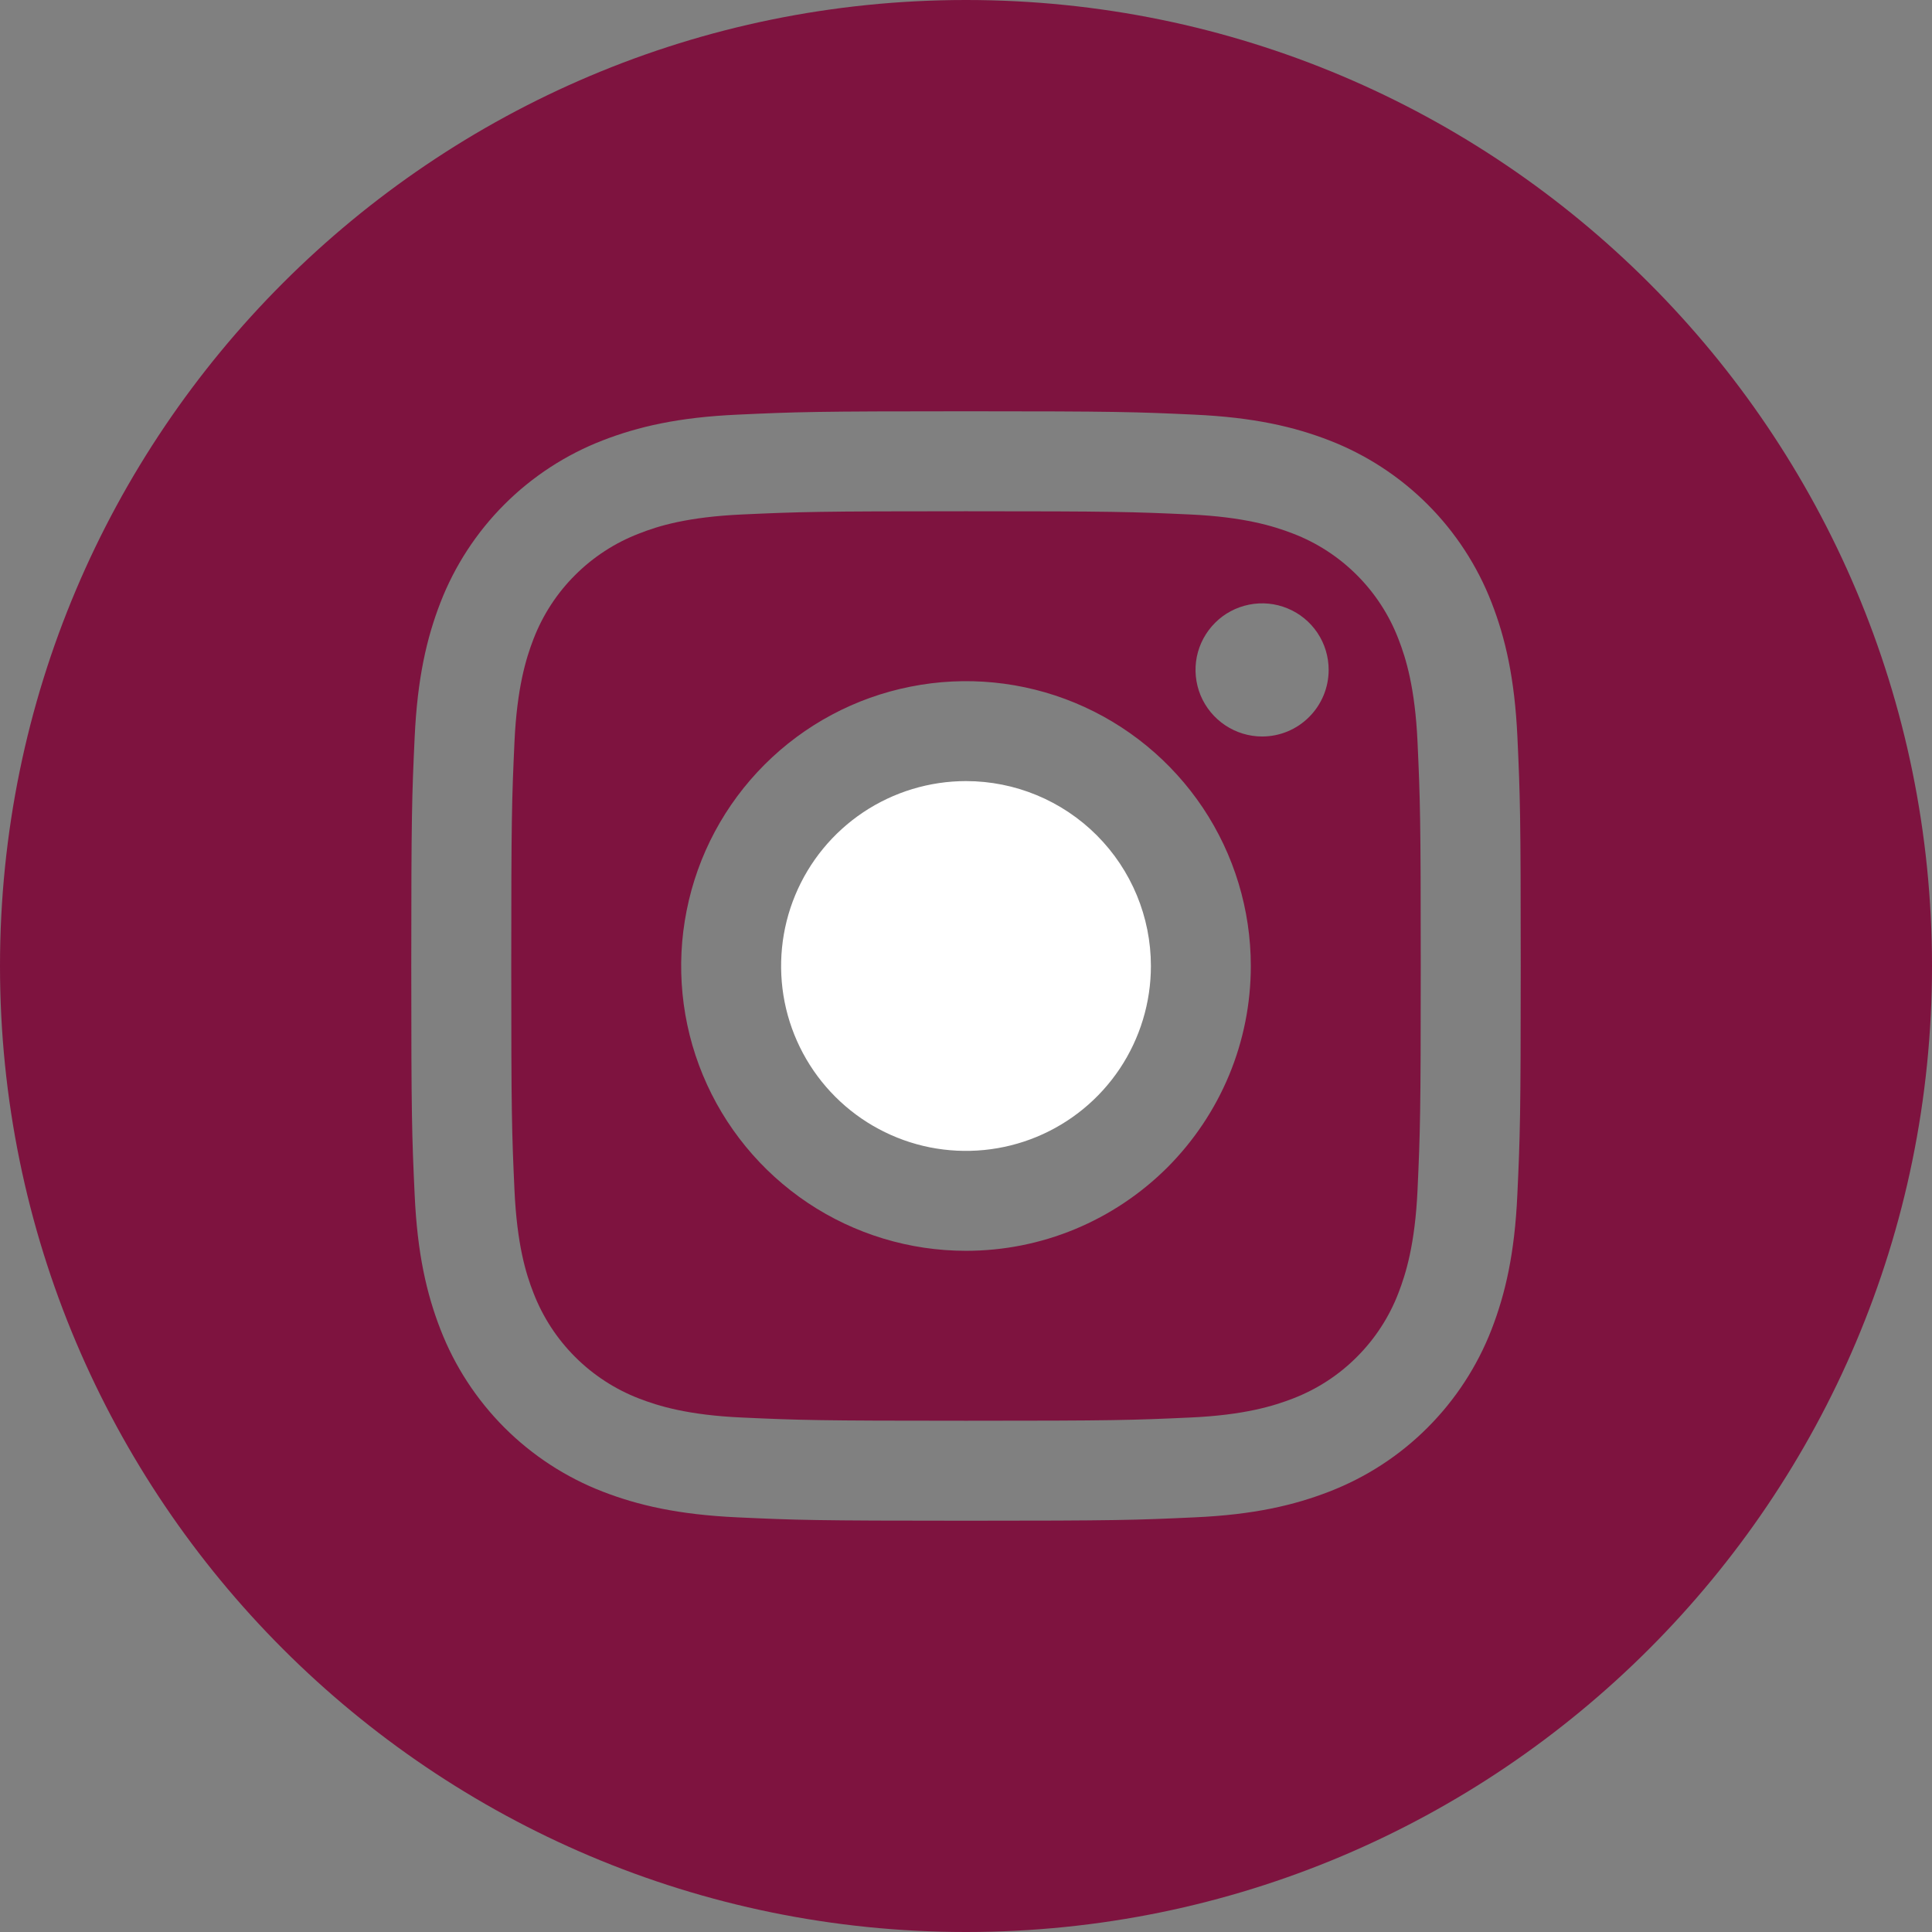 <?xml version="1.0" encoding="UTF-8"?>
<svg width="24px" height="24px" viewBox="0 0 24 24" version="1.1" xmlns="http://www.w3.org/2000/svg" xmlns:xlink="http://www.w3.org/1999/xlink">
    <rect x="0" y="0" width="24" height="24" fill="#808080" stroke="none"/>
    <!-- Generator: Sketch 43.2 (39069) - http://www.bohemiancoding.com/sketch -->
    <title>Frame</title>
    <desc>Created with Sketch.</desc>
    <defs></defs>
    <g id="Page-1" stroke="none" stroke-width="1" fill="none" fill-rule="evenodd">
        <g id="Frame" fill-rule="nonzero">
            <path d="M14.297,12 C14.297,12.454 14.162,12.898 13.91,13.276 C13.657,13.654 13.299,13.948 12.879,14.122 C12.459,14.296 11.997,14.341 11.552,14.253 C11.106,14.164 10.697,13.945 10.376,13.624 C10.055,13.303 9.836,12.894 9.747,12.448 C9.659,12.003 9.704,11.541 9.878,11.121 C10.052,10.701 10.346,10.343 10.724,10.09 C11.102,9.838 11.546,9.703 12,9.703 C12.609,9.703 13.193,9.945 13.624,10.376 C14.055,10.807 14.297,11.391 14.297,12 Z" id="Shape" fill="#FFFFFF"></path>
            <path d="M17.371,7.936 C17.257,7.639 17.081,7.369 16.856,7.144 C16.631,6.919 16.361,6.743 16.064,6.629 C15.821,6.535 15.455,6.422 14.784,6.391 C14.058,6.358 13.84,6.351 12,6.351 C10.16,6.351 9.942,6.358 9.216,6.391 C8.544,6.422 8.179,6.532 7.936,6.629 C7.639,6.743 7.369,6.919 7.144,7.144 C6.918,7.369 6.743,7.639 6.628,7.936 C6.534,8.179 6.422,8.545 6.391,9.216 C6.358,9.942 6.351,10.16 6.351,12 C6.351,13.84 6.358,14.058 6.391,14.785 C6.422,15.457 6.532,15.821 6.628,16.064 C6.743,16.361 6.919,16.631 7.144,16.856 C7.369,17.081 7.639,17.257 7.936,17.372 C8.179,17.466 8.545,17.579 9.216,17.609 C9.942,17.642 10.16,17.649 12,17.649 C13.84,17.649 14.058,17.642 14.784,17.609 C15.456,17.579 15.821,17.466 16.064,17.372 C16.361,17.257 16.631,17.082 16.856,16.856 C17.081,16.631 17.257,16.361 17.371,16.064 C17.465,15.821 17.578,15.455 17.609,14.785 C17.642,14.058 17.649,13.84 17.649,12 C17.649,10.16 17.642,9.942 17.609,9.216 C17.578,8.544 17.466,8.179 17.371,7.936 Z M12,15.538 C11.3,15.538 10.616,15.331 10.034,14.942 C9.453,14.553 8.999,14.001 8.731,13.354 C8.463,12.708 8.393,11.996 8.53,11.31 C8.666,10.623 9.003,9.993 9.498,9.498 C9.993,9.003 10.623,8.666 11.31,8.53 C11.996,8.393 12.707,8.463 13.354,8.731 C14.001,8.999 14.553,9.453 14.942,10.034 C15.331,10.616 15.538,11.3 15.538,12 C15.538,12.465 15.447,12.925 15.269,13.354 C15.091,13.783 14.83,14.173 14.502,14.502 C14.173,14.83 13.783,15.091 13.354,15.269 C12.925,15.447 12.465,15.538 12,15.538 Z M15.678,9.149 C15.515,9.149 15.355,9.1 15.219,9.009 C15.083,8.918 14.977,8.789 14.914,8.638 C14.852,8.487 14.835,8.321 14.867,8.16 C14.899,8 14.978,7.853 15.094,7.737 C15.209,7.621 15.357,7.543 15.517,7.511 C15.677,7.479 15.844,7.495 15.995,7.558 C16.146,7.62 16.275,7.726 16.366,7.862 C16.457,7.998 16.505,8.158 16.505,8.322 C16.505,8.541 16.418,8.751 16.263,8.906 C16.108,9.062 15.898,9.149 15.678,9.149 Z" id="Shape" fill="#7E133F"></path>
            <path d="M12,0 C5.374,0 0,5.374 0,12 C0,18.626 5.374,24 12,24 C18.626,24 24,18.626 24,12 C24,5.374 18.626,0 12,0 Z M18.849,14.841 C18.816,15.574 18.699,16.075 18.529,16.514 C18.352,16.971 18.081,17.387 17.734,17.734 C17.387,18.082 16.971,18.352 16.513,18.529 C16.075,18.699 15.576,18.816 14.841,18.849 C14.106,18.883 13.872,18.891 12,18.891 C10.128,18.891 9.894,18.883 9.159,18.849 C8.424,18.815 7.925,18.699 7.486,18.529 C7.029,18.352 6.613,18.081 6.266,17.734 C5.919,17.386 5.648,16.971 5.471,16.513 C5.301,16.075 5.184,15.576 5.151,14.841 C5.117,14.106 5.109,13.871 5.109,12 C5.109,10.129 5.117,9.894 5.151,9.159 C5.185,8.424 5.301,7.925 5.471,7.486 C5.648,7.029 5.919,6.613 6.266,6.266 C6.613,5.919 7.029,5.648 7.486,5.471 C7.925,5.301 8.424,5.184 9.159,5.151 C9.894,5.117 10.129,5.109 12,5.109 C13.871,5.109 14.106,5.117 14.841,5.151 C15.576,5.185 16.075,5.301 16.514,5.471 C16.971,5.648 17.387,5.919 17.734,6.266 C18.081,6.613 18.352,7.029 18.529,7.486 C18.7,7.925 18.816,8.424 18.85,9.159 C18.884,9.894 18.891,10.129 18.891,12 C18.891,13.871 18.883,14.106 18.849,14.841 Z" id="Shape" fill="#7E133F"></path>
        </g>
    </g>
</svg>